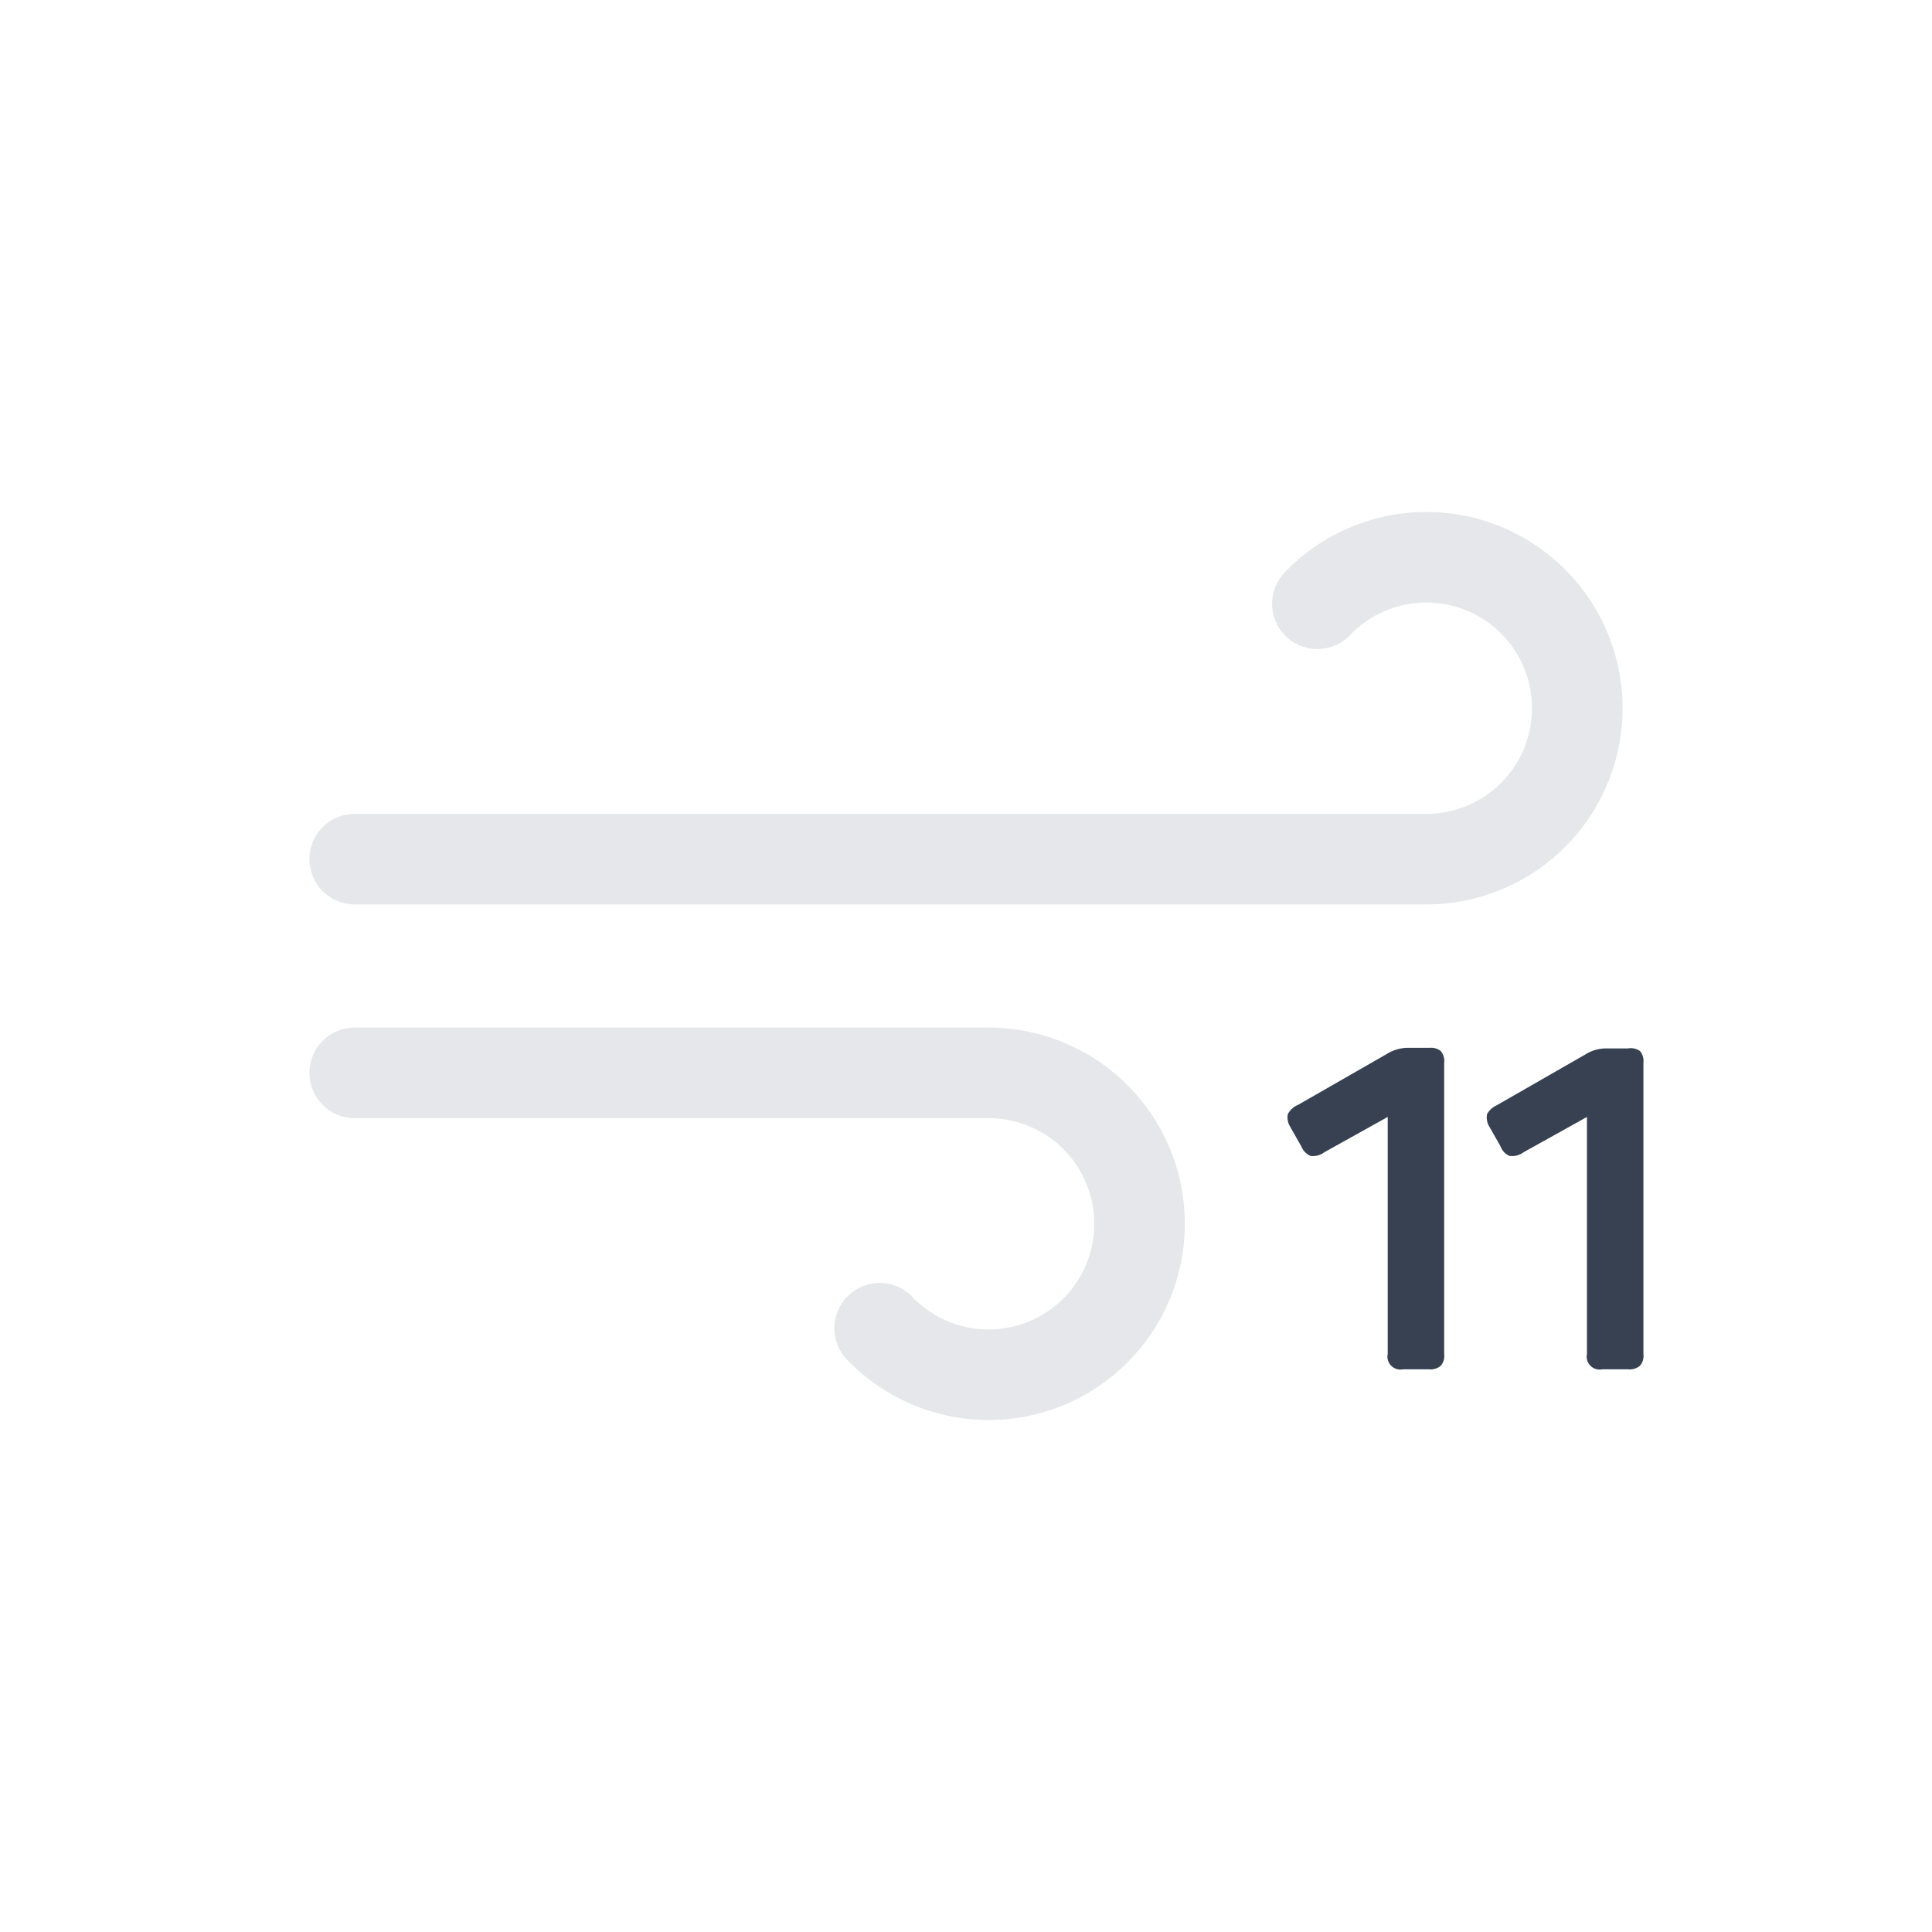 <svg xmlns="http://www.w3.org/2000/svg" viewBox="0 0 64 64"><path fill="none" stroke="#e5e7eb" stroke-linecap="round" stroke-miterlimit="10" stroke-width="3" d="M43.64 20a5 5 0 1 1 3.61 8.46h-35.5M29.14 44a5 5 0 1 0 3.61-8.46h-21"/><path fill="#374151" d="M47.73 34.82a.52.52 0 0 1 .11.39v9.64a.51.51 0 0 1-.11.39.52.52 0 0 1-.4.12h-.85a.43.43 0 0 1-.51-.51V37l-2.1 1.17a.62.62 0 0 1-.46.12.57.57 0 0 1-.3-.31l-.38-.67a.58.58 0 0 1-.07-.4.67.67 0 0 1 .34-.31l2.93-1.68a1.34 1.34 0 0 1 .72-.21h.71a.52.52 0 0 1 .37.11zm6.6 0a.52.52 0 0 1 .11.39v9.64a.51.51 0 0 1-.11.39.53.53 0 0 1-.4.12h-.85a.43.43 0 0 1-.51-.51V37l-2.1 1.17a.63.63 0 0 1-.47.12.55.55 0 0 1-.29-.31l-.38-.67a.58.58 0 0 1-.07-.4.67.67 0 0 1 .31-.29l2.93-1.68a1.31 1.31 0 0 1 .71-.21h.72a.53.53 0 0 1 .4.09z"/></svg>